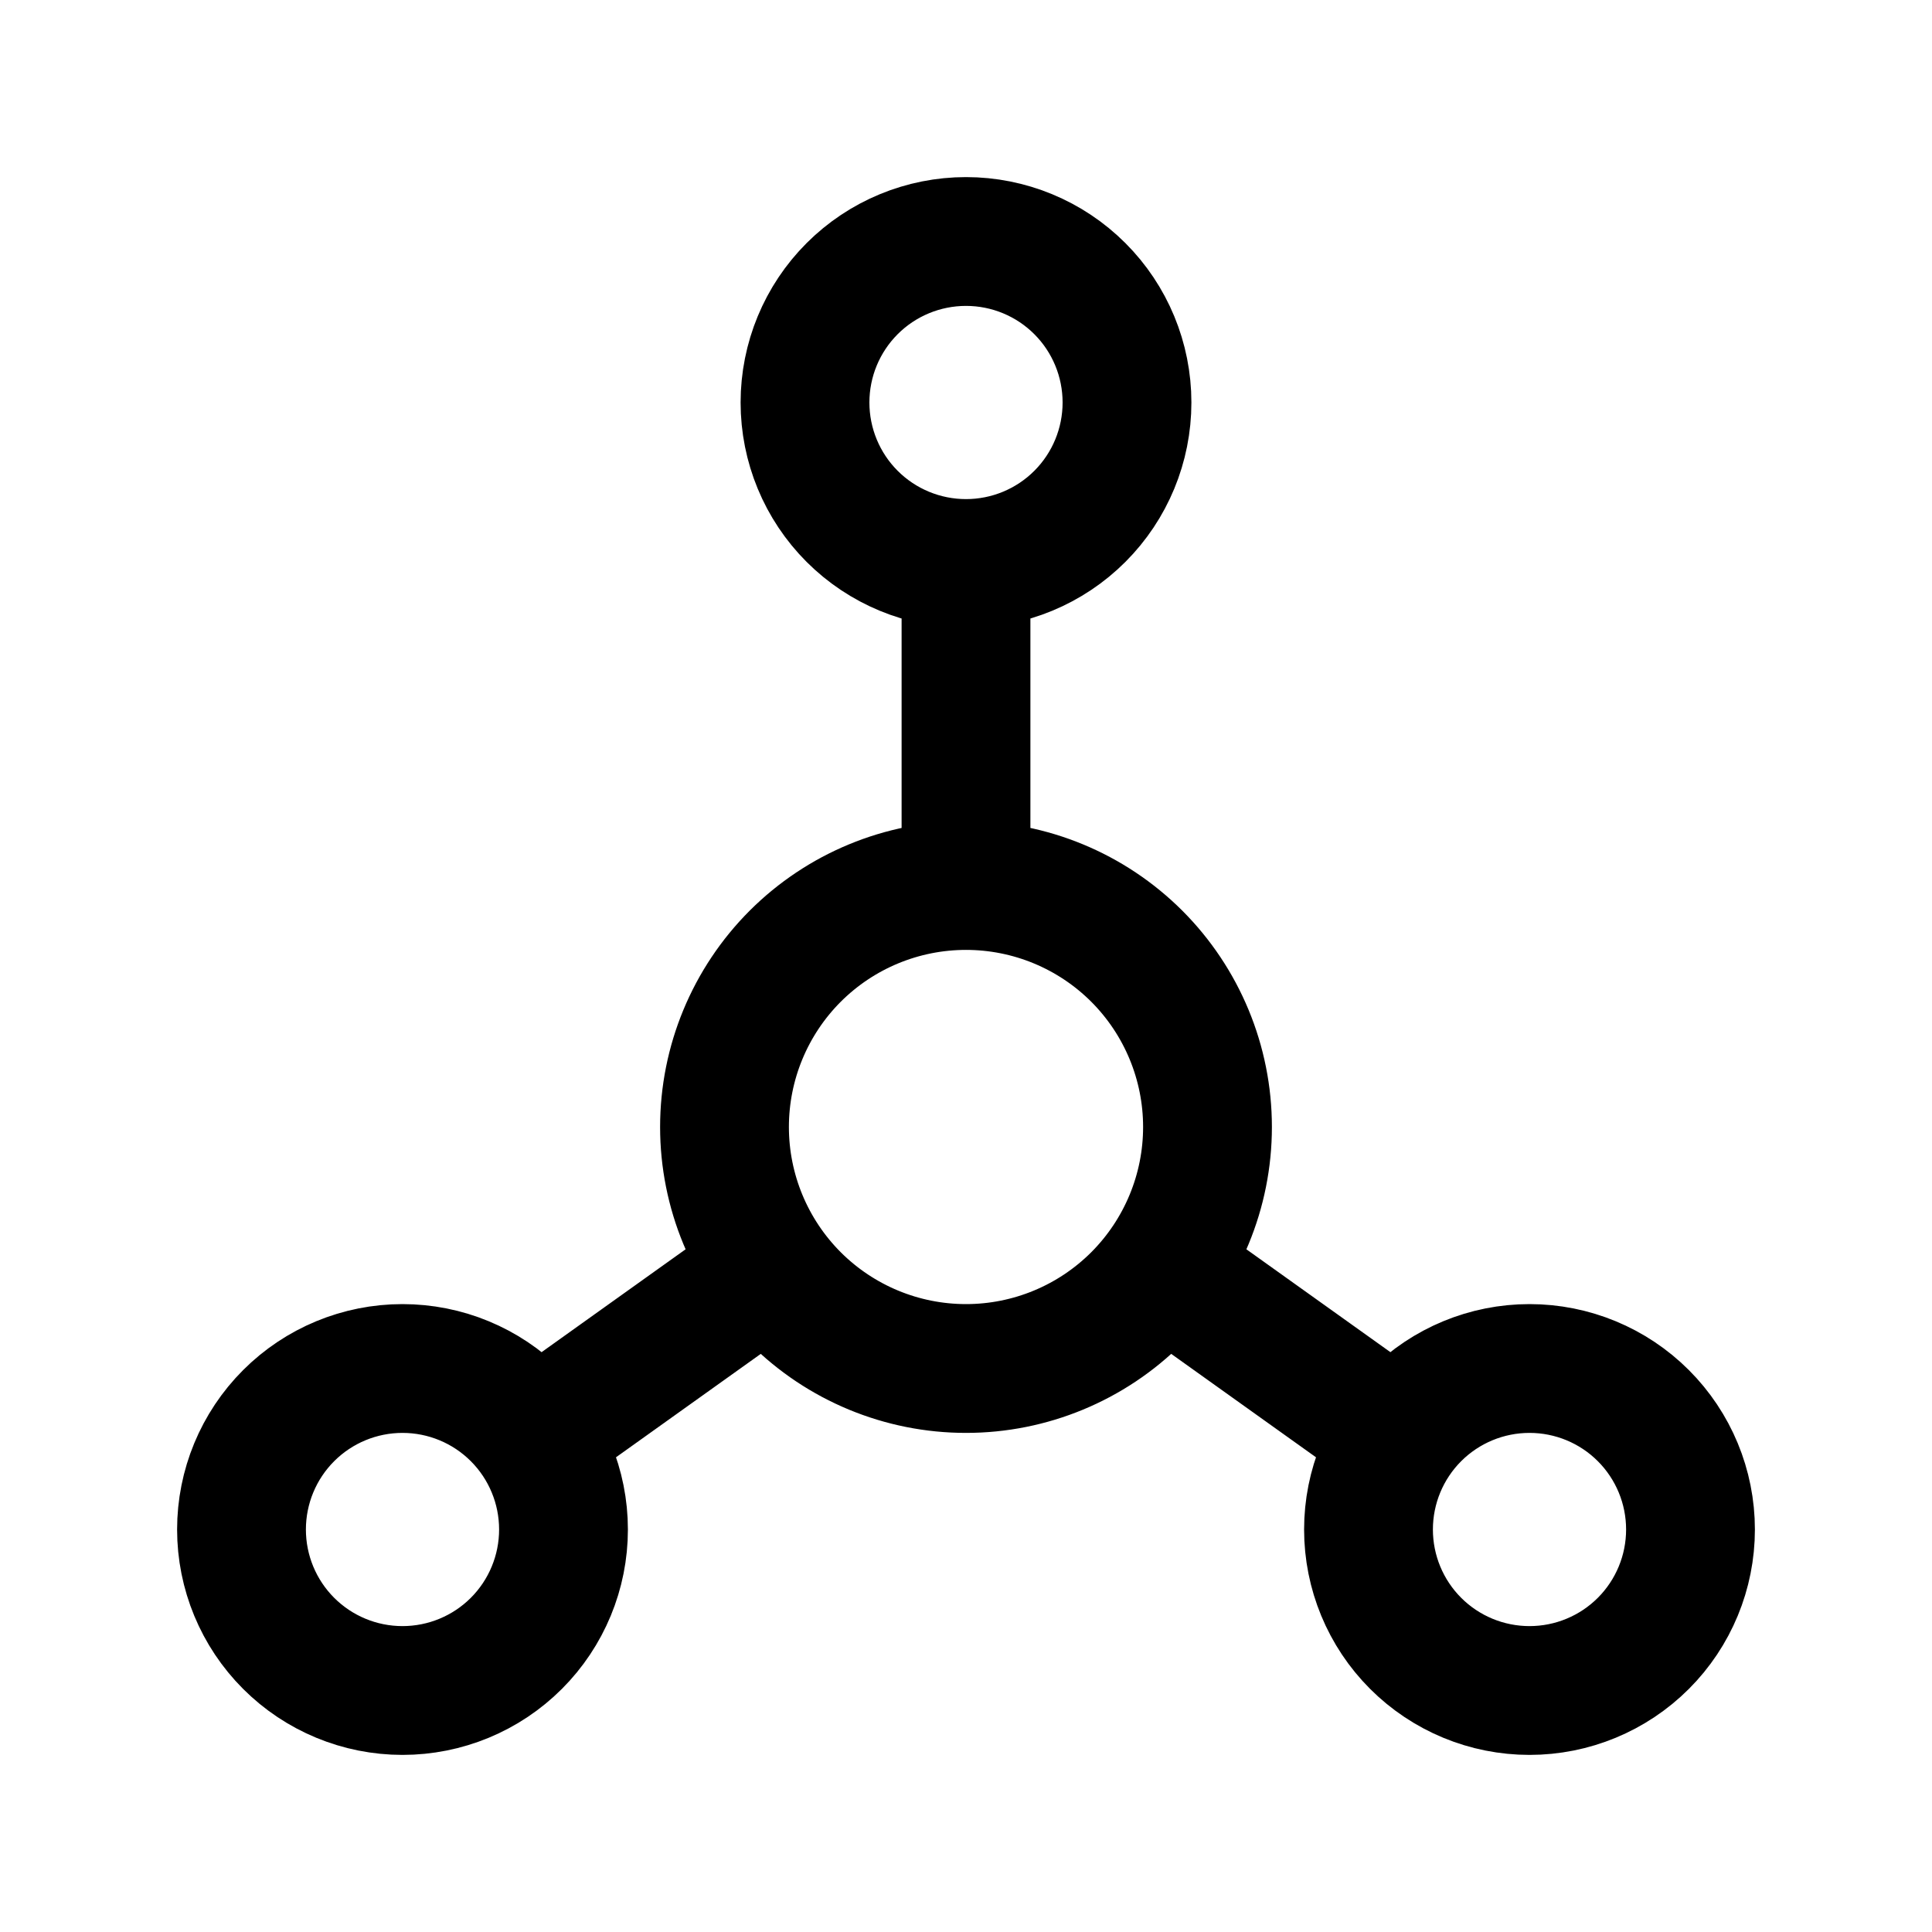 <svg width="30" height="30" viewBox="0 0 30 30" fill="none" xmlns="http://www.w3.org/2000/svg">
<path d="M15 8.75C14.337 8.75 13.701 8.487 13.232 8.018C12.763 7.549 12.5 6.913 12.5 6.25C12.5 5.587 12.763 4.951 13.232 4.482C13.701 4.013 14.337 3.75 15 3.75C15.663 3.75 16.299 4.013 16.768 4.482C17.237 4.951 17.5 5.587 17.5 6.25C17.5 6.913 17.237 7.549 16.768 8.018C16.299 8.487 15.663 8.75 15 8.75ZM15 8.75V13.75M15 13.75C15.995 13.75 16.948 14.145 17.652 14.848C18.355 15.552 18.75 16.505 18.75 17.5C18.75 18.495 18.355 19.448 17.652 20.152C16.948 20.855 15.995 21.25 15 21.25C14.005 21.25 13.052 20.855 12.348 20.152C11.645 19.448 11.25 18.495 11.25 17.5C11.25 16.505 11.645 15.552 12.348 14.848C13.052 14.145 14.005 13.75 15 13.75ZM8.375 22.25L11.875 19.75M21.625 22.25L18.125 19.75M3.75 23.75C3.75 24.413 4.013 25.049 4.482 25.518C4.951 25.987 5.587 26.25 6.25 26.25C6.913 26.25 7.549 25.987 8.018 25.518C8.487 25.049 8.75 24.413 8.75 23.75C8.75 23.087 8.487 22.451 8.018 21.982C7.549 21.513 6.913 21.25 6.25 21.25C5.587 21.25 4.951 21.513 4.482 21.982C4.013 22.451 3.75 23.087 3.75 23.75ZM21.25 23.75C21.25 24.413 21.513 25.049 21.982 25.518C22.451 25.987 23.087 26.25 23.75 26.25C24.413 26.25 25.049 25.987 25.518 25.518C25.987 25.049 26.25 24.413 26.25 23.75C26.25 23.087 25.987 22.451 25.518 21.982C25.049 21.513 24.413 21.25 23.75 21.25C23.087 21.25 22.451 21.513 21.982 21.982C21.513 22.451 21.25 23.087 21.25 23.75Z" stroke="black" stroke-width="2" stroke-linecap="round" stroke-linejoin="round"/>
</svg>
